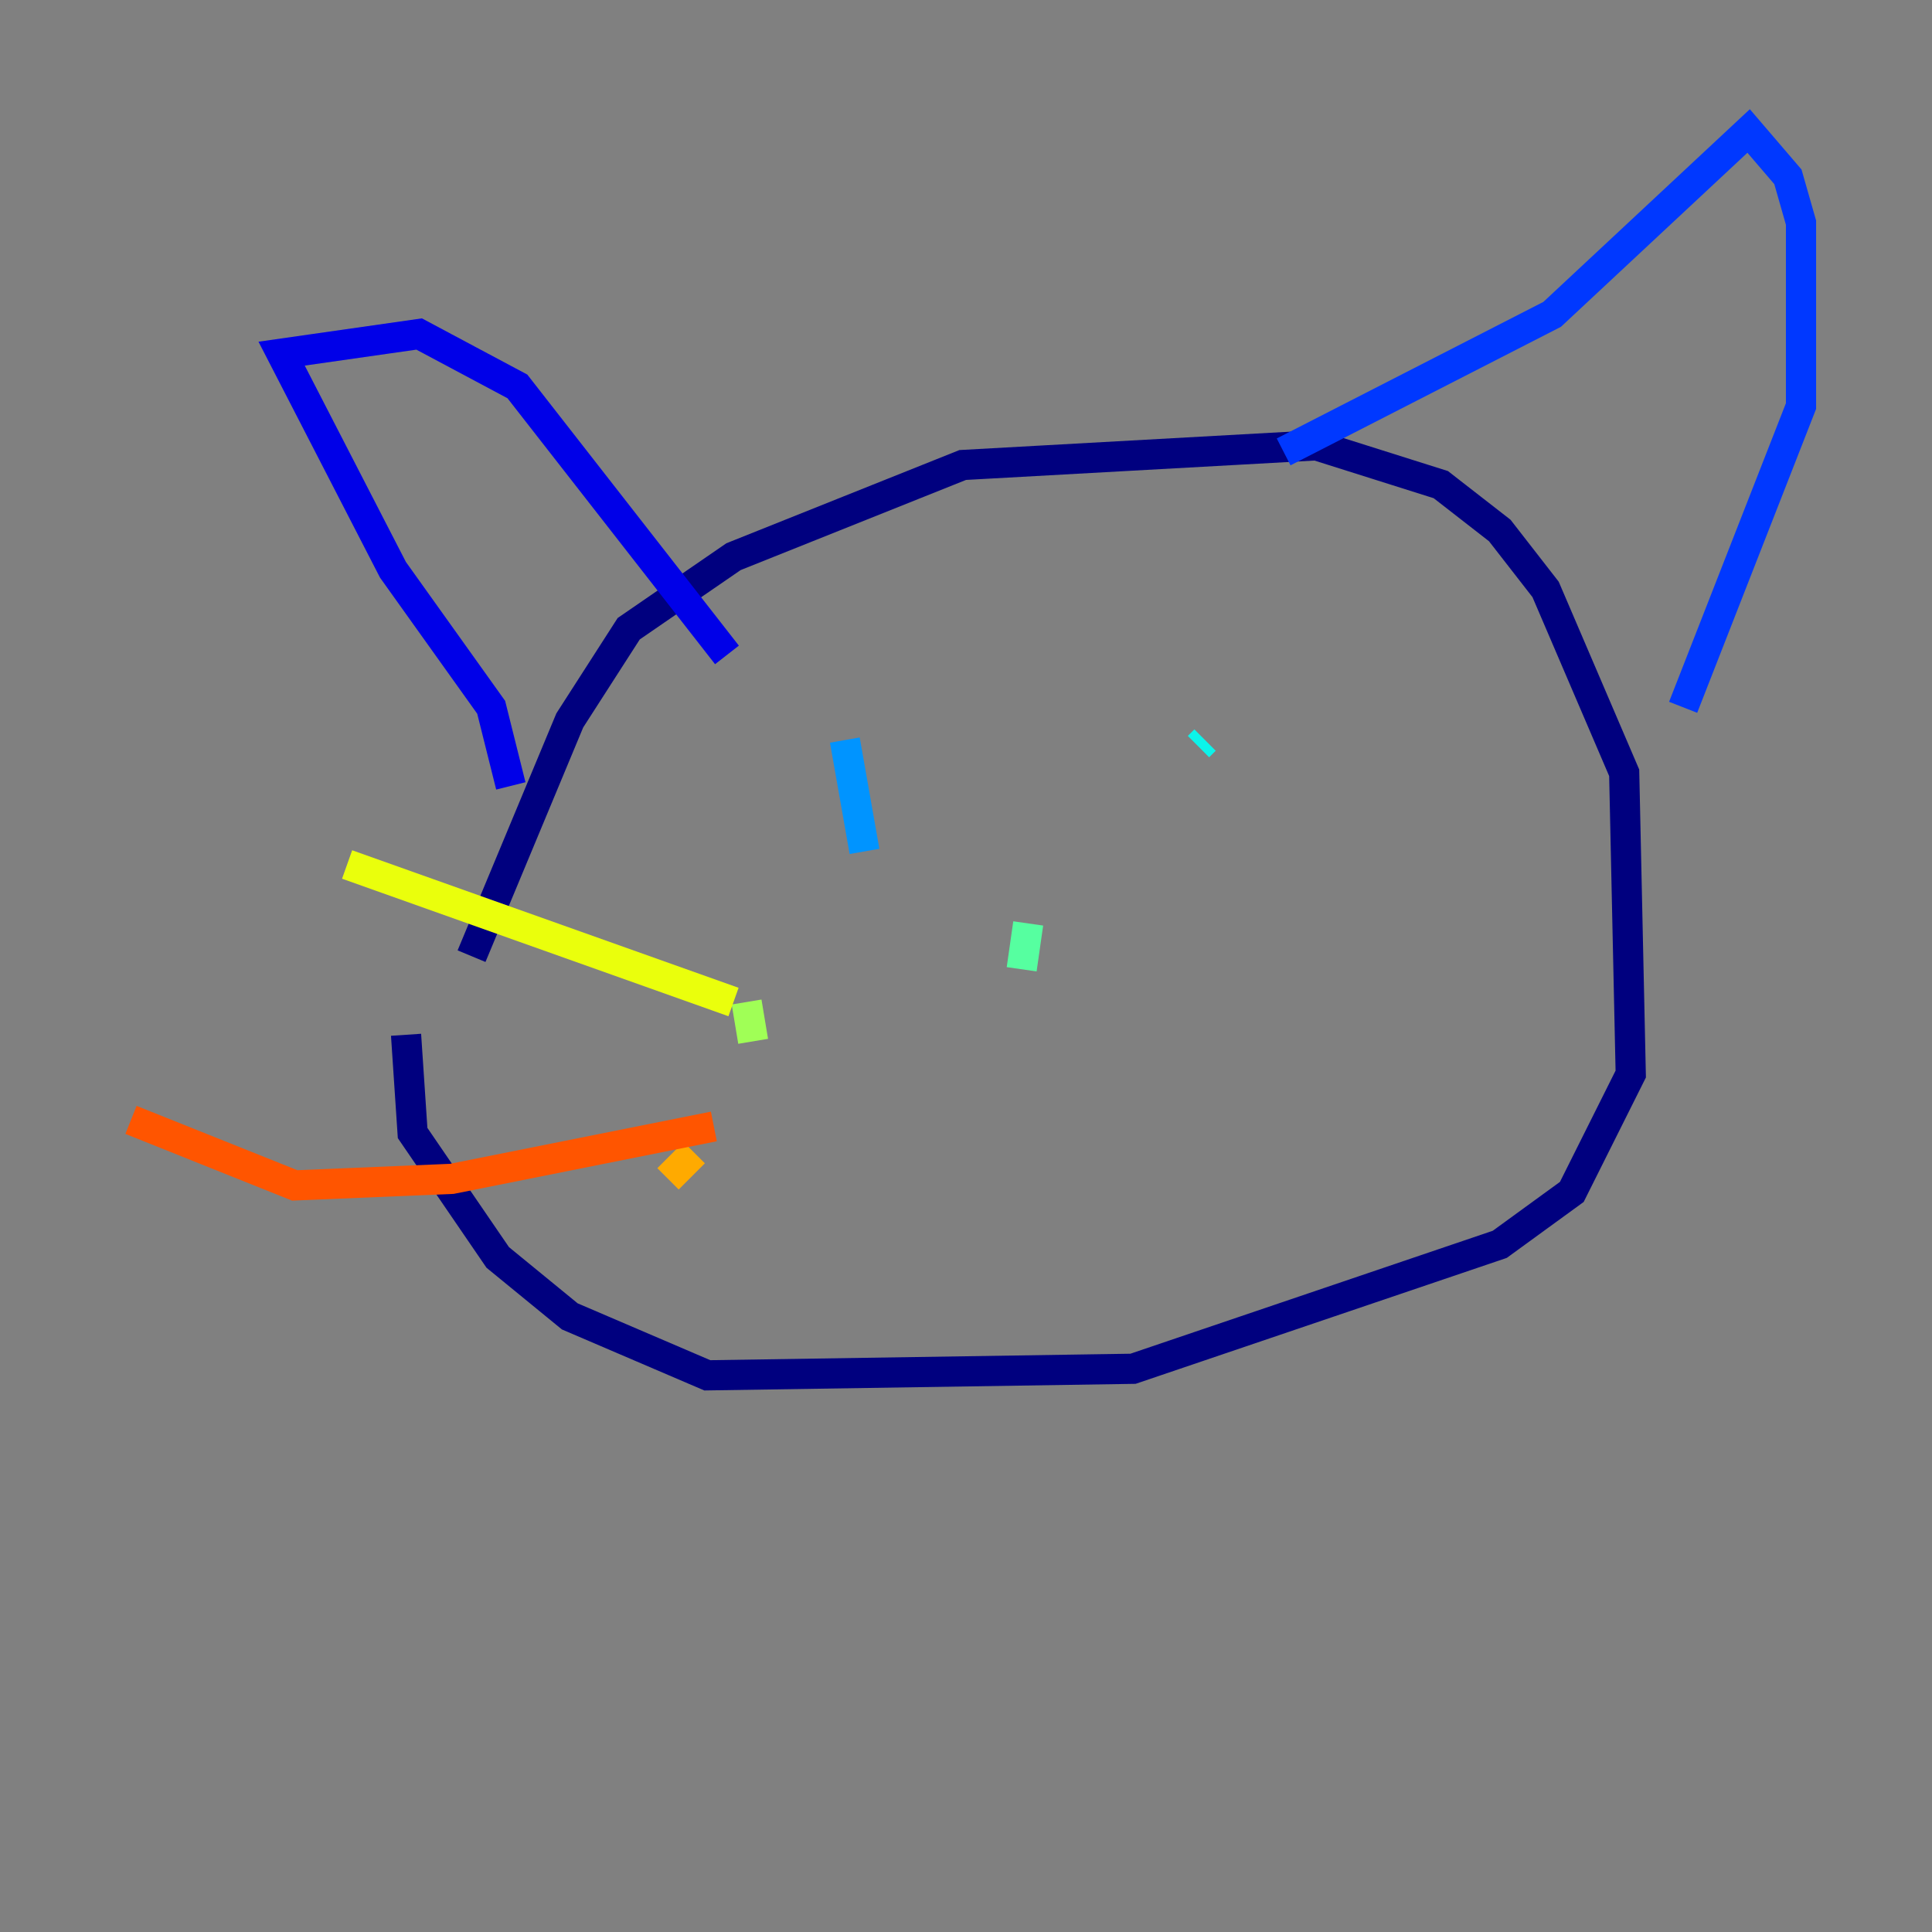 <?xml version="1.0" encoding="utf-8" ?>
<svg baseProfile="tiny" height="128" version="1.2" viewBox="0,0,128,128" width="128" xmlns="http://www.w3.org/2000/svg" xmlns:ev="http://www.w3.org/2001/xml-events" xmlns:xlink="http://www.w3.org/1999/xlink"><rect x="0" y="0" width="128" height="128" fill="#808080" stroke="none"/><defs /><polyline fill="none" points="31.241,63.349 37.749,47.729 41.654,41.654 48.597,36.881 63.783,30.807 87.214,29.505 95.458,32.108 99.363,35.146 102.4,39.051 107.607,51.2 108.041,71.159 104.136,78.969 99.363,82.441 75.064,90.685 46.861,91.119 37.749,87.214 32.976,83.308 27.336,75.064 26.902,68.556" stroke="#00007f" stroke-width="2" /><polyline fill="none" points="33.844,52.068 32.542,46.861 26.034,37.749 18.658,23.43 27.77,22.129 34.278,25.6 48.163,43.39" stroke="#0000e8" stroke-width="2" /><polyline fill="none" points="85.044,29.939 102.834,20.827 115.851,8.678 118.454,11.715 119.322,14.752 119.322,26.902 111.512,46.861" stroke="#0038ff" stroke-width="2" /><polyline fill="none" points="57.275,56.407 55.973,49.031" stroke="#0094ff" stroke-width="2" /><polyline fill="none" points="79.403,49.464 79.837,49.031" stroke="#0cf4ea" stroke-width="2" /><polyline fill="none" points="68.122,61.18 67.688,64.217" stroke="#56ffa0" stroke-width="2" /><polyline fill="none" points="49.898,68.99 49.464,66.386" stroke="#a0ff56" stroke-width="2" /><polyline fill="none" points="48.597,66.386 22.997,57.275" stroke="#eaff0c" stroke-width="2" /><polyline fill="none" points="45.993,76.366 44.258,78.102" stroke="#ffaa00" stroke-width="2" /><polyline fill="none" points="47.295,74.63 29.939,78.102 19.525,78.536 8.678,74.197" stroke="#ff5500" stroke-width="2" /><polyline fill="none" points="97.193,64.651 97.193,64.651" stroke="#e80000" stroke-width="2" /><polyline fill="none" points="100.231,73.329 100.231,73.329" stroke="#7f0000" stroke-width="2" /></svg>